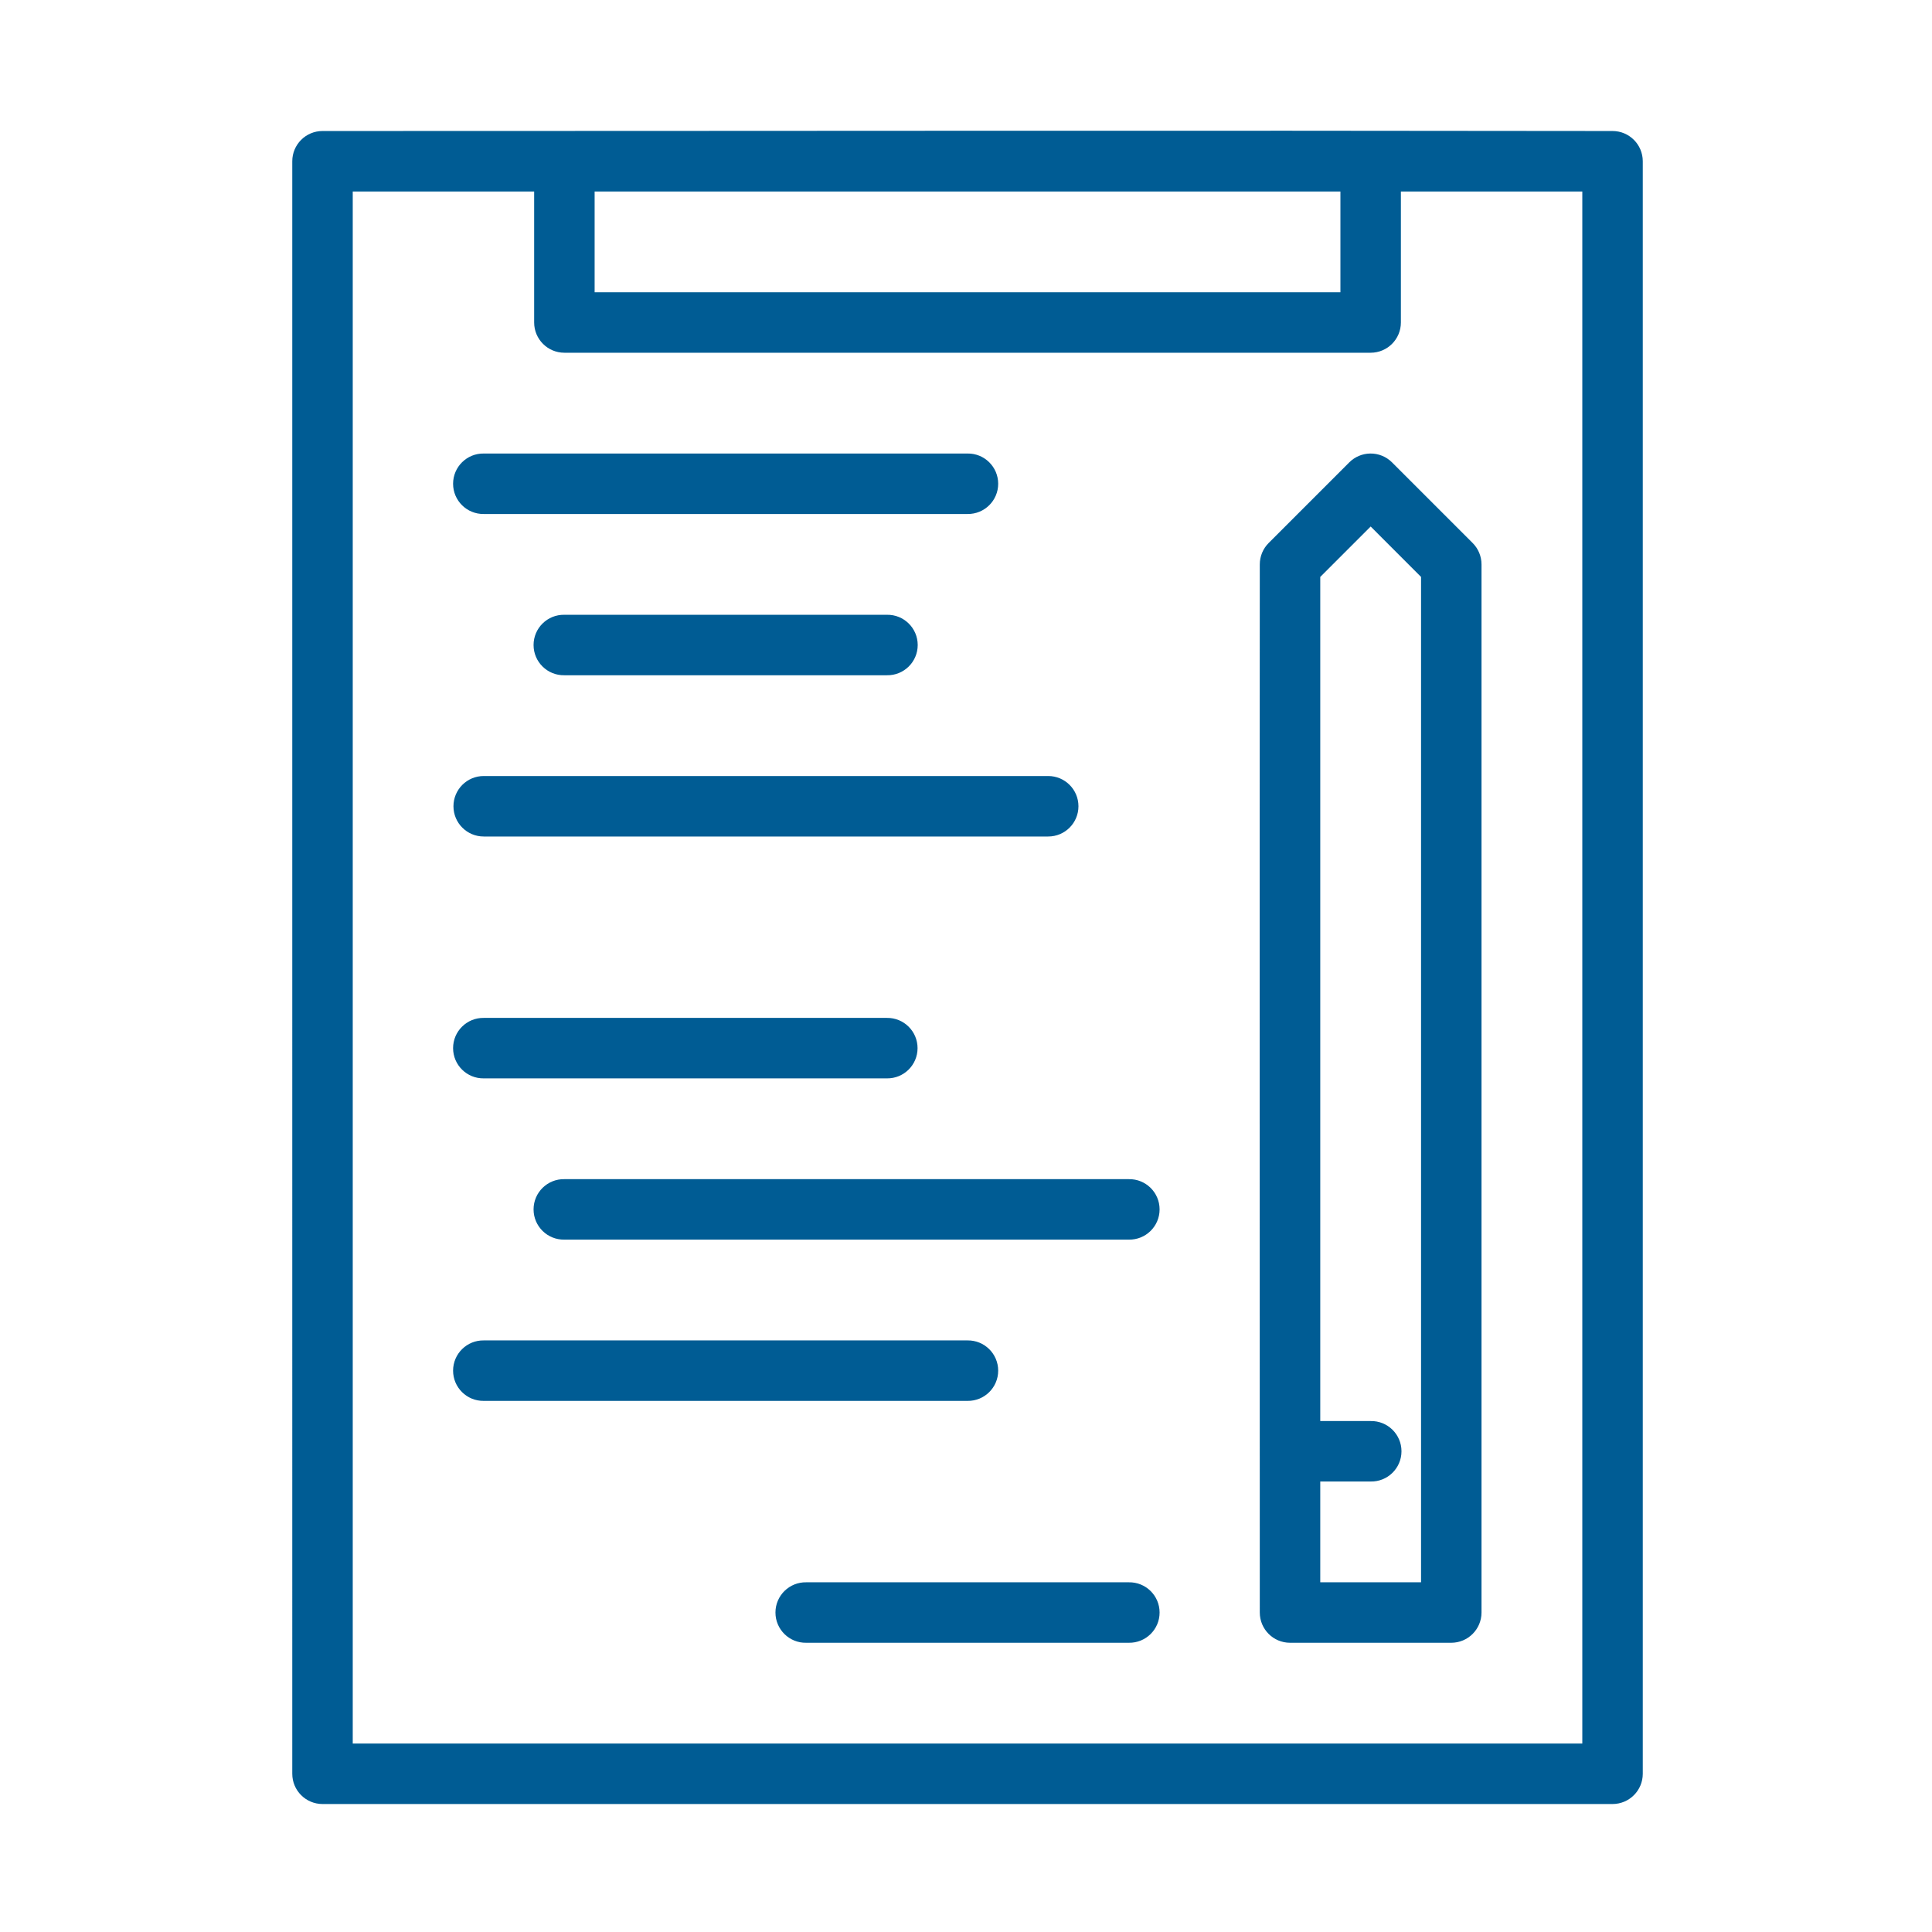 <?xml version="1.0" encoding="UTF-8" standalone="no"?>
<!-- Created with Inkscape (http://www.inkscape.org/) -->

<svg
   xmlns:dc="http://purl.org/dc/elements/1.1/"
   xmlns:cc="http://creativecommons.org/ns#"
   xmlns:rdf="http://www.w3.org/1999/02/22-rdf-syntax-ns#"
   xmlns:svg="http://www.w3.org/2000/svg"
   xmlns="http://www.w3.org/2000/svg"
   xmlns:sodipodi="http://sodipodi.sourceforge.net/DTD/sodipodi-0.dtd"
   xmlns:inkscape="http://www.inkscape.org/namespaces/inkscape"
   width="768"
   height="768"
   viewBox="0 0 203.2 203.2"
   version="1.1"
   id="svg8"
   inkscape:version="0.92.3 (2405546, 2018-03-11)"
   sodipodi:docname="notepad.svg"
   inkscape:export-filename="D:\Studium\Master INF\S3\GdMed\Iconset\showcase4.png"
   inkscape:export-xdpi="99.999016"
   inkscape:export-ydpi="99.999016">
  <sodipodi:namedview
     id="base"
     pagecolor="#ffffff"
     bordercolor="#666666"
     borderopacity="1.0"
     inkscape:pageopacity="1"
     inkscape:pageshadow="2"
     inkscape:zoom="0.80542466"
     inkscape:cx="397.06141"
     inkscape:cy="464.15992"
     inkscape:document-units="px"
     inkscape:current-layer="layer2"
     showgrid="true"
     inkscape:window-width="1920"
     inkscape:window-height="1017"
     inkscape:window-x="-8"
     inkscape:window-y="-8"
     inkscape:window-maximized="1"
     units="px"
     width="4096px"
     inkscape:snap-grids="true"
     inkscape:snap-intersection-paths="false"
     inkscape:snap-smooth-nodes="true"
     inkscape:object-paths="false"
     showguides="false"
     inkscape:guide-bbox="true"
     inkscape:snap-bbox="true"
     inkscape:snap-bbox-midpoints="true"
     inkscape:snap-nodes="true"
     inkscape:bbox-nodes="true"
     inkscape:lockguides="true">
    <inkscape:grid
       empspacing="4"
       spacingy="8.467"
       spacingx="8.467"
       id="grid815"
       type="xygrid" />
    <sodipodi:guide
       inkscape:locked="true"
       id="guide4657"
       orientation="0,1"
       position="33.867,237.067" />
    <sodipodi:guide
       inkscape:locked="true"
       id="guide4659"
       orientation="0,1"
       position="237.067,33.867" />
  </sodipodi:namedview>
  <defs
     id="defs2">
    <pattern
       id="pattern4841"
       patternTransform="matrix(0.265,0,0,0.265,-3.387,22.68)"
       height="1049.6"
       width="1049.6"
       patternUnits="userSpaceOnUse">
      <rect
         style="fill:none;fill-opacity:1;fill-rule:nonzero;stroke:#19aeff;stroke-width:25.6;stroke-linecap:square;stroke-linejoin:miter;stroke-miterlimit:4;stroke-dasharray:none;stroke-dashoffset:0;stroke-opacity:1"
         id="rect4520"
         width="1024"
         height="1024"
         x="12.8"
         y="12.8"
         ry="51.2" />
    </pattern>
  </defs>
  <g
     style="display:inline"
     transform="translate(0,-93.8)"
     id="layer1"
     inkscape:groupmode="layer"
     inkscape:label="border" />
  <g
     style="display:inline"
     transform="translate(0,-67.733)"
     inkscape:label="icons"
     id="layer2"
     inkscape:groupmode="layer">
    <g
       style="font-style:normal;font-variant:normal;font-weight:normal;font-stretch:normal;font-size:50.8px;line-height:1.25;font-family:Arial;-inkscape-font-specification:Arial;letter-spacing:0px;word-spacing:0px;fill:#000000;fill-opacity:1;stroke:none;stroke-width:0.265"
       id="text6302" />
    <path
       style="color:#000000;font-style:normal;font-variant:normal;font-weight:normal;font-stretch:normal;font-size:medium;line-height:normal;font-family:sans-serif;font-variant-ligatures:normal;font-variant-position:normal;font-variant-caps:normal;font-variant-numeric:normal;font-variant-alternates:normal;font-feature-settings:normal;text-indent:0;text-align:start;text-decoration:none;text-decoration-line:none;text-decoration-style:solid;text-decoration-color:#000000;letter-spacing:normal;word-spacing:normal;text-transform:none;writing-mode:lr-tb;direction:ltr;text-orientation:mixed;dominant-baseline:auto;baseline-shift:baseline;text-anchor:start;white-space:normal;shape-padding:0;clip-rule:nonzero;display:inline;overflow:visible;visibility:visible;opacity:1;isolation:auto;mix-blend-mode:normal;color-interpolation:sRGB;color-interpolation-filters:linearRGB;solid-color:#000000;solid-opacity:1;vector-effect:none;fill:#005c94;fill-opacity:1;fill-rule:nonzero;stroke:none;stroke-width:24;stroke-linecap:round;stroke-linejoin:round;stroke-miterlimit:4;stroke-dasharray:none;stroke-dashoffset:0;stroke-opacity:1;color-rendering:auto;image-rendering:auto;shape-rendering:auto;text-rendering:auto;enable-background:accumulate"
       d="m 127.996,51.998 c -6.626,0.004 -11.996,5.378 -11.994,12.004 V 703.996 c -10e-4,6.626 5.368,12 11.994,12.004 h 512.002 c 6.629,4.1e-4 12.003,-5.374 12.002,-12.004 V 64.002 c 10e-4,-6.629 -5.373,-12.004 -12.002,-12.004 -170.628,-0.262 -341.408,0 -512.002,0 z m 12.004,24 h 72.002 v 51.998 c -4.2e-4,6.626 5.37,11.999 11.996,12.002 h 320.006 c 6.626,-0.004 11.995,-5.376 11.994,-12.002 V 75.998 h 72.004 V 692.002 H 140 Z m 96.002,0 H 532 V 116 H 236.002 Z M 191.998,180 c -6.694,-0.095 -12.171,5.305 -12.171,12 0,6.695 5.477,12.095 12.171,12 H 384 c 6.694,0.095 12.171,-5.305 12.171,-12 0,-6.695 -5.477,-12.095 -12.171,-12 z m 351.828,0 c -3.122,0.045 -6.104,1.306 -8.312,3.514 l -32,32.002 c -2.249,2.249 -3.513,5.3 -3.514,8.48 -0.094,138.696 0,277.621 0,416 -4.2e-4,6.629 5.373,12.002 12.002,12.002 h 64.002 c 6.626,-0.003 11.997,-5.376 11.996,-12.002 v -416 c -0.002,-3.181 -1.266,-6.231 -3.516,-8.48 l -32,-32.002 c -2.293,-2.293 -5.416,-3.56 -8.658,-3.514 z m 0.178,28.967 L 564,228.973 V 628 h -40.002 v -40.002 h 20.006 c 6.716,0.128 12.23,-5.282 12.23,-11.999 0,-6.718 -5.513,-12.127 -12.23,-11.999 H 523.998 V 228.973 Z m -320.006,35.035 c -6.716,-0.128 -12.23,5.282 -12.23,11.999 0,6.718 5.513,12.127 12.23,11.999 H 352 c 6.716,0.128 12.23,-5.282 12.23,-11.999 0,-6.718 -5.513,-12.127 -12.23,-11.999 z m -32,63.994 c -6.637,-0.011 -12.024,5.366 -12.024,12.003 0,6.637 5.387,12.014 12.024,12.003 h 224.004 c 6.637,0.011 12.024,-5.366 12.024,-12.003 0,-6.637 -5.387,-12.014 -12.024,-12.003 z m 0,96 c -6.694,-0.095 -12.171,5.305 -12.171,12 0,6.695 5.477,12.095 12.171,12 H 352 c 6.694,0.095 12.171,-5.305 12.171,-12 0,-6.695 -5.477,-12.095 -12.171,-12 z m 32,64.002 c -6.716,-0.128 -12.23,5.281 -12.23,11.999 0,6.718 5.514,12.127 12.23,11.999 h 224.004 c 6.716,0.128 12.23,-5.281 12.23,-11.999 0,-6.718 -5.514,-12.127 -12.23,-11.999 z m -32,64 c -6.694,-0.095 -12.171,5.305 -12.171,12 0,6.695 5.477,12.095 12.171,12 H 384 c 6.694,0.095 12.171,-5.305 12.171,-12 0,-6.695 -5.477,-12.095 -12.171,-12 z M 320,628 c -6.716,-0.128 -12.23,5.282 -12.23,11.999 0,6.718 5.513,12.127 12.23,11.999 h 128.002 c 6.716,0.128 12.23,-5.282 12.23,-11.999 0,-6.718 -5.513,-12.127 -12.23,-11.999 z"
       transform="matrix(0.265,0,0,0.265,0,67.733)"
       id="path1555-4"
       inkscape:connector-curvature="0"
       sodipodi:nodetypes="ccccccccccccccccccccccccccsccsccccccccccccccccccccscccccsccscccsccscccsccscccsccscccsccscccsccscc" />
    <g
       transform="translate(812.8,-720.333)"
       id="g2035-4"
       style="display:inline" />
  </g>
</svg>
